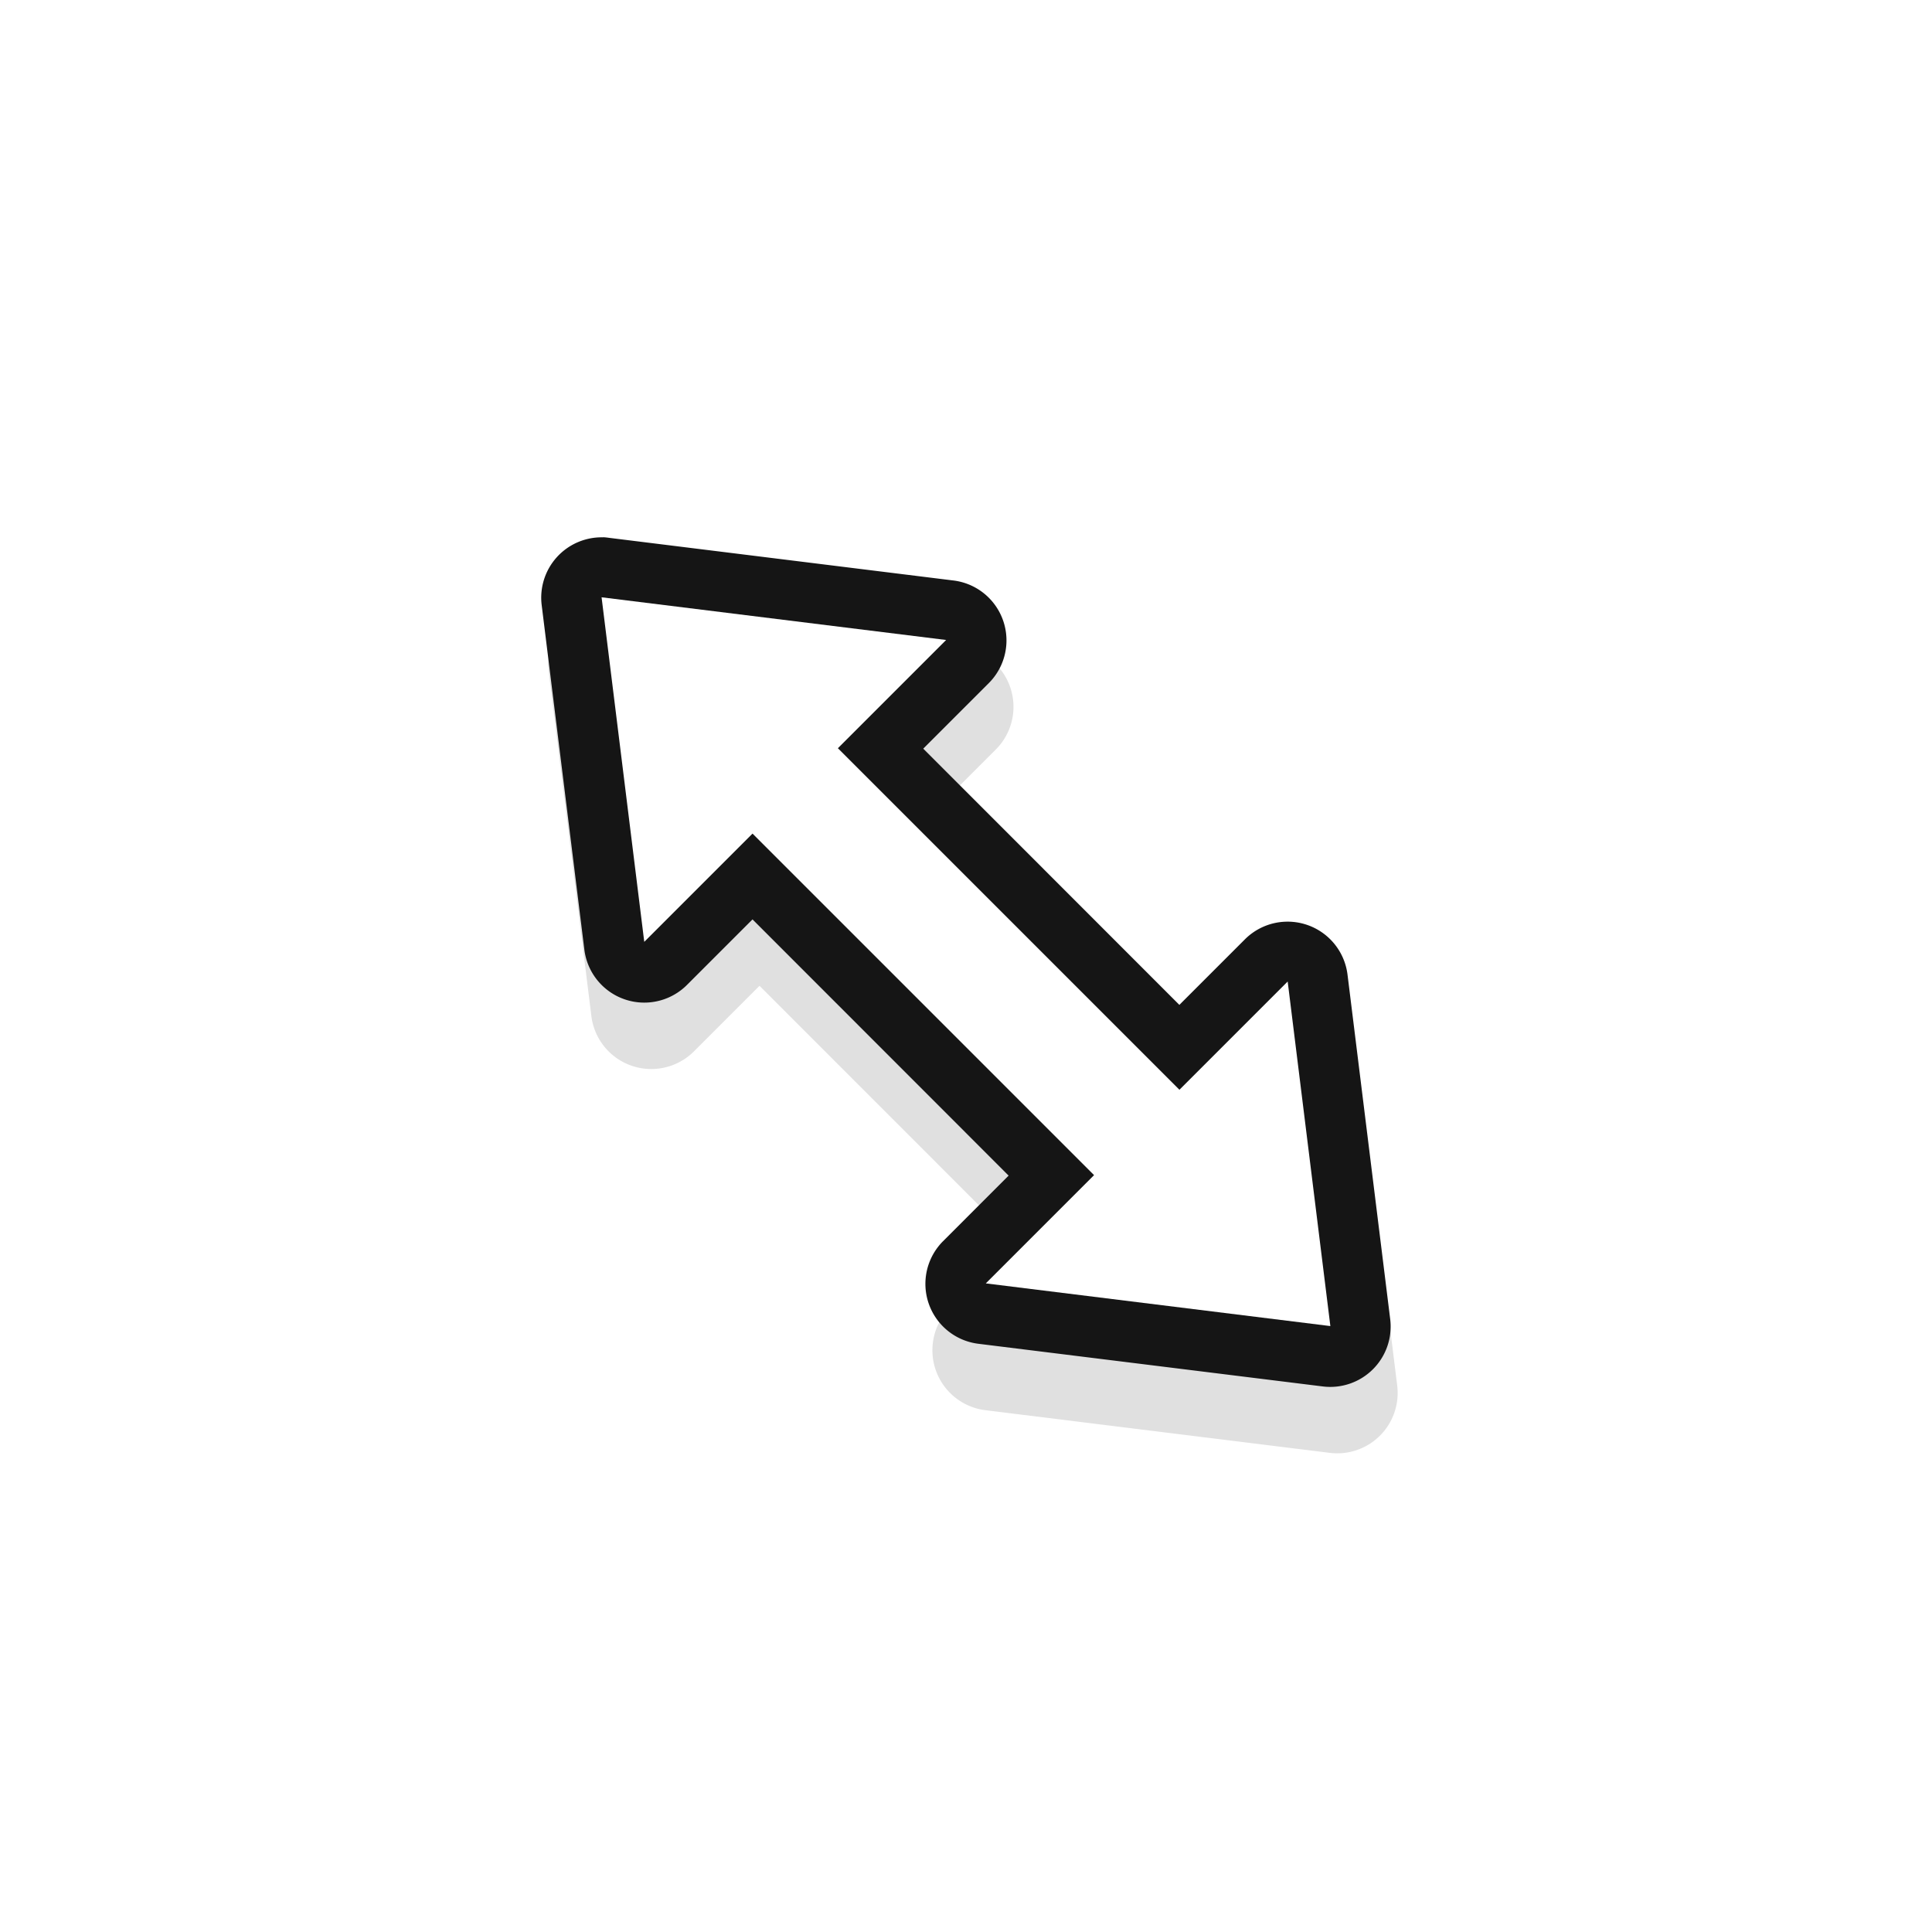 <?xml version="1.0" encoding="UTF-8"?>
<svg width="32" height="32" version="1.1" viewBox="0 0 32 32" xmlns="http://www.w3.org/2000/svg" xmlns:cc="http://creativecommons.org/ns#" xmlns:dc="http://purl.org/dc/elements/1.1/" xmlns:rdf="http://www.w3.org/1999/02/22-rdf-syntax-ns#">
 <defs>
  <filter id="a" x="-.12" y="-.12" width="1.24" height="1.24" color-interpolation-filters="sRGB">
   <feGaussianBlur stdDeviation="0.704"/>
  </filter>
 </defs>
 <g transform="translate(0 -1020.4)">
  <path d="m10.104 1030.4a1 1 0 0 0-1.016 1.123l0.707 5.707a1 1 0 0 0 1.699 0.584l1.086-1.086 4.242 4.244-1.086 1.086a1 1 0 0 0 0.584 1.699l5.707 0.707a1 1 0 0 0 1.115-1.115l-0.707-5.707a1 1 0 0 0-1.699-0.584l-1.086 1.086-4.242-4.244 1.086-1.086a1 1 0 0 0-0.584-1.699l-5.707-0.707a1 1 0 0 0-0.1-0.01zm1.127 2.15 2.4 0.299-0.344 0.344a1 1 0 0 0 0 1.414 1 1 0 0 0-1.414 0l-0.346 0.346zm9.473 7.369 0.297 2.402-2.4-0.299 0.344-0.344a1 1 0 0 0 0-1.414 1 1 0 0 0 1.414 0z" color="#000000" color-rendering="auto" dominant-baseline="auto" filter="url(#a)" image-rendering="auto" opacity=".35" shape-rendering="auto" solid-color="#000000" style="font-feature-settings:normal;font-variant-alternates:normal;font-variant-caps:normal;font-variant-ligatures:normal;font-variant-numeric:normal;font-variant-position:normal;isolation:auto;mix-blend-mode:normal;shape-padding:0;text-decoration-color:#000000;text-decoration-line:none;text-decoration-style:solid;text-indent:0;text-orientation:mixed;text-transform:none;white-space:normal"/>
  <path d="m9.988 1029.3a1 1 0 0 0-1.016 1.123l0.707 5.707a1 1 0 0 0 1.699 0.584l1.086-1.086 4.242 4.244-1.086 1.086a1 1 0 0 0 0.584 1.699l5.707 0.707a1 1 0 0 0 1.115-1.115l-0.707-5.707a1 1 0 0 0-1.699-0.584l-1.086 1.086-4.242-4.244 1.086-1.086a1 1 0 0 0-0.584-1.699l-5.707-0.707a1 1 0 0 0-0.1-0.01zm1.127 2.15 2.4 0.299-0.344 0.344a1 1 0 0 0 0 1.414 1 1 0 0 0-1.414 0l-0.346 0.346zm9.473 7.369 0.297 2.402-2.4-0.299 0.344-0.344a1 1 0 0 0 0-1.414 1 1 0 0 0 1.414 0z" color="#000000" color-rendering="auto" dominant-baseline="auto" fill="#151515" image-rendering="auto" shape-rendering="auto" solid-color="#000000" style="font-feature-settings:normal;font-variant-alternates:normal;font-variant-caps:normal;font-variant-ligatures:normal;font-variant-numeric:normal;font-variant-position:normal;isolation:auto;mix-blend-mode:normal;shape-padding:0;text-decoration-color:#000000;text-decoration-line:none;text-decoration-style:solid;text-indent:0;text-orientation:mixed;text-transform:none;white-space:normal"/>
  <path d="m10.671 1036 1.793-1.793 5.657 5.657-1.793 1.793 5.707 0.707-0.707-5.707-1.793 1.793-5.657-5.657 1.793-1.793-5.707-0.707z" color="#000000" color-rendering="auto" fill="#fff" fill-rule="evenodd" image-rendering="auto" solid-color="#000000" style="isolation:auto;mix-blend-mode:normal;text-decoration-color:#000000;text-decoration-line:none;text-decoration-style:solid;text-indent:0;text-transform:none;white-space:normal"/>
  <path d="m9.988 1029.3a1 1 0 0 0-1.016 1.123l0.707 5.707a1 1 0 0 0 1.699 0.584l1.086-1.086 4.242 4.244-1.086 1.086a1 1 0 0 0 0.584 1.699l5.707 0.707a1 1 0 0 0 1.115-1.115l-0.707-5.707a1 1 0 0 0-1.699-0.584l-1.086 1.086-4.242-4.244 1.086-1.086a1 1 0 0 0-0.584-1.699l-5.707-0.707a1 1 0 0 0-0.1-0.01zm1.127 2.15 2.4 0.299-0.344 0.344a1 1 0 0 0 0 1.414 1 1 0 0 0-1.414 0l-0.346 0.346zm9.473 7.369 0.297 2.402-2.4-0.299 0.344-0.344a1 1 0 0 0 0-1.414 1 1 0 0 0 1.414 0z" color="#000000" color-rendering="auto" dominant-baseline="auto" fill="none" image-rendering="auto" shape-rendering="auto" solid-color="#000000" style="font-feature-settings:normal;font-variant-alternates:normal;font-variant-caps:normal;font-variant-ligatures:normal;font-variant-numeric:normal;font-variant-position:normal;isolation:auto;mix-blend-mode:normal;shape-padding:0;text-decoration-color:#000000;text-decoration-line:none;text-decoration-style:solid;text-indent:0;text-orientation:mixed;text-transform:none;white-space:normal"/>
 </g>
</svg>
